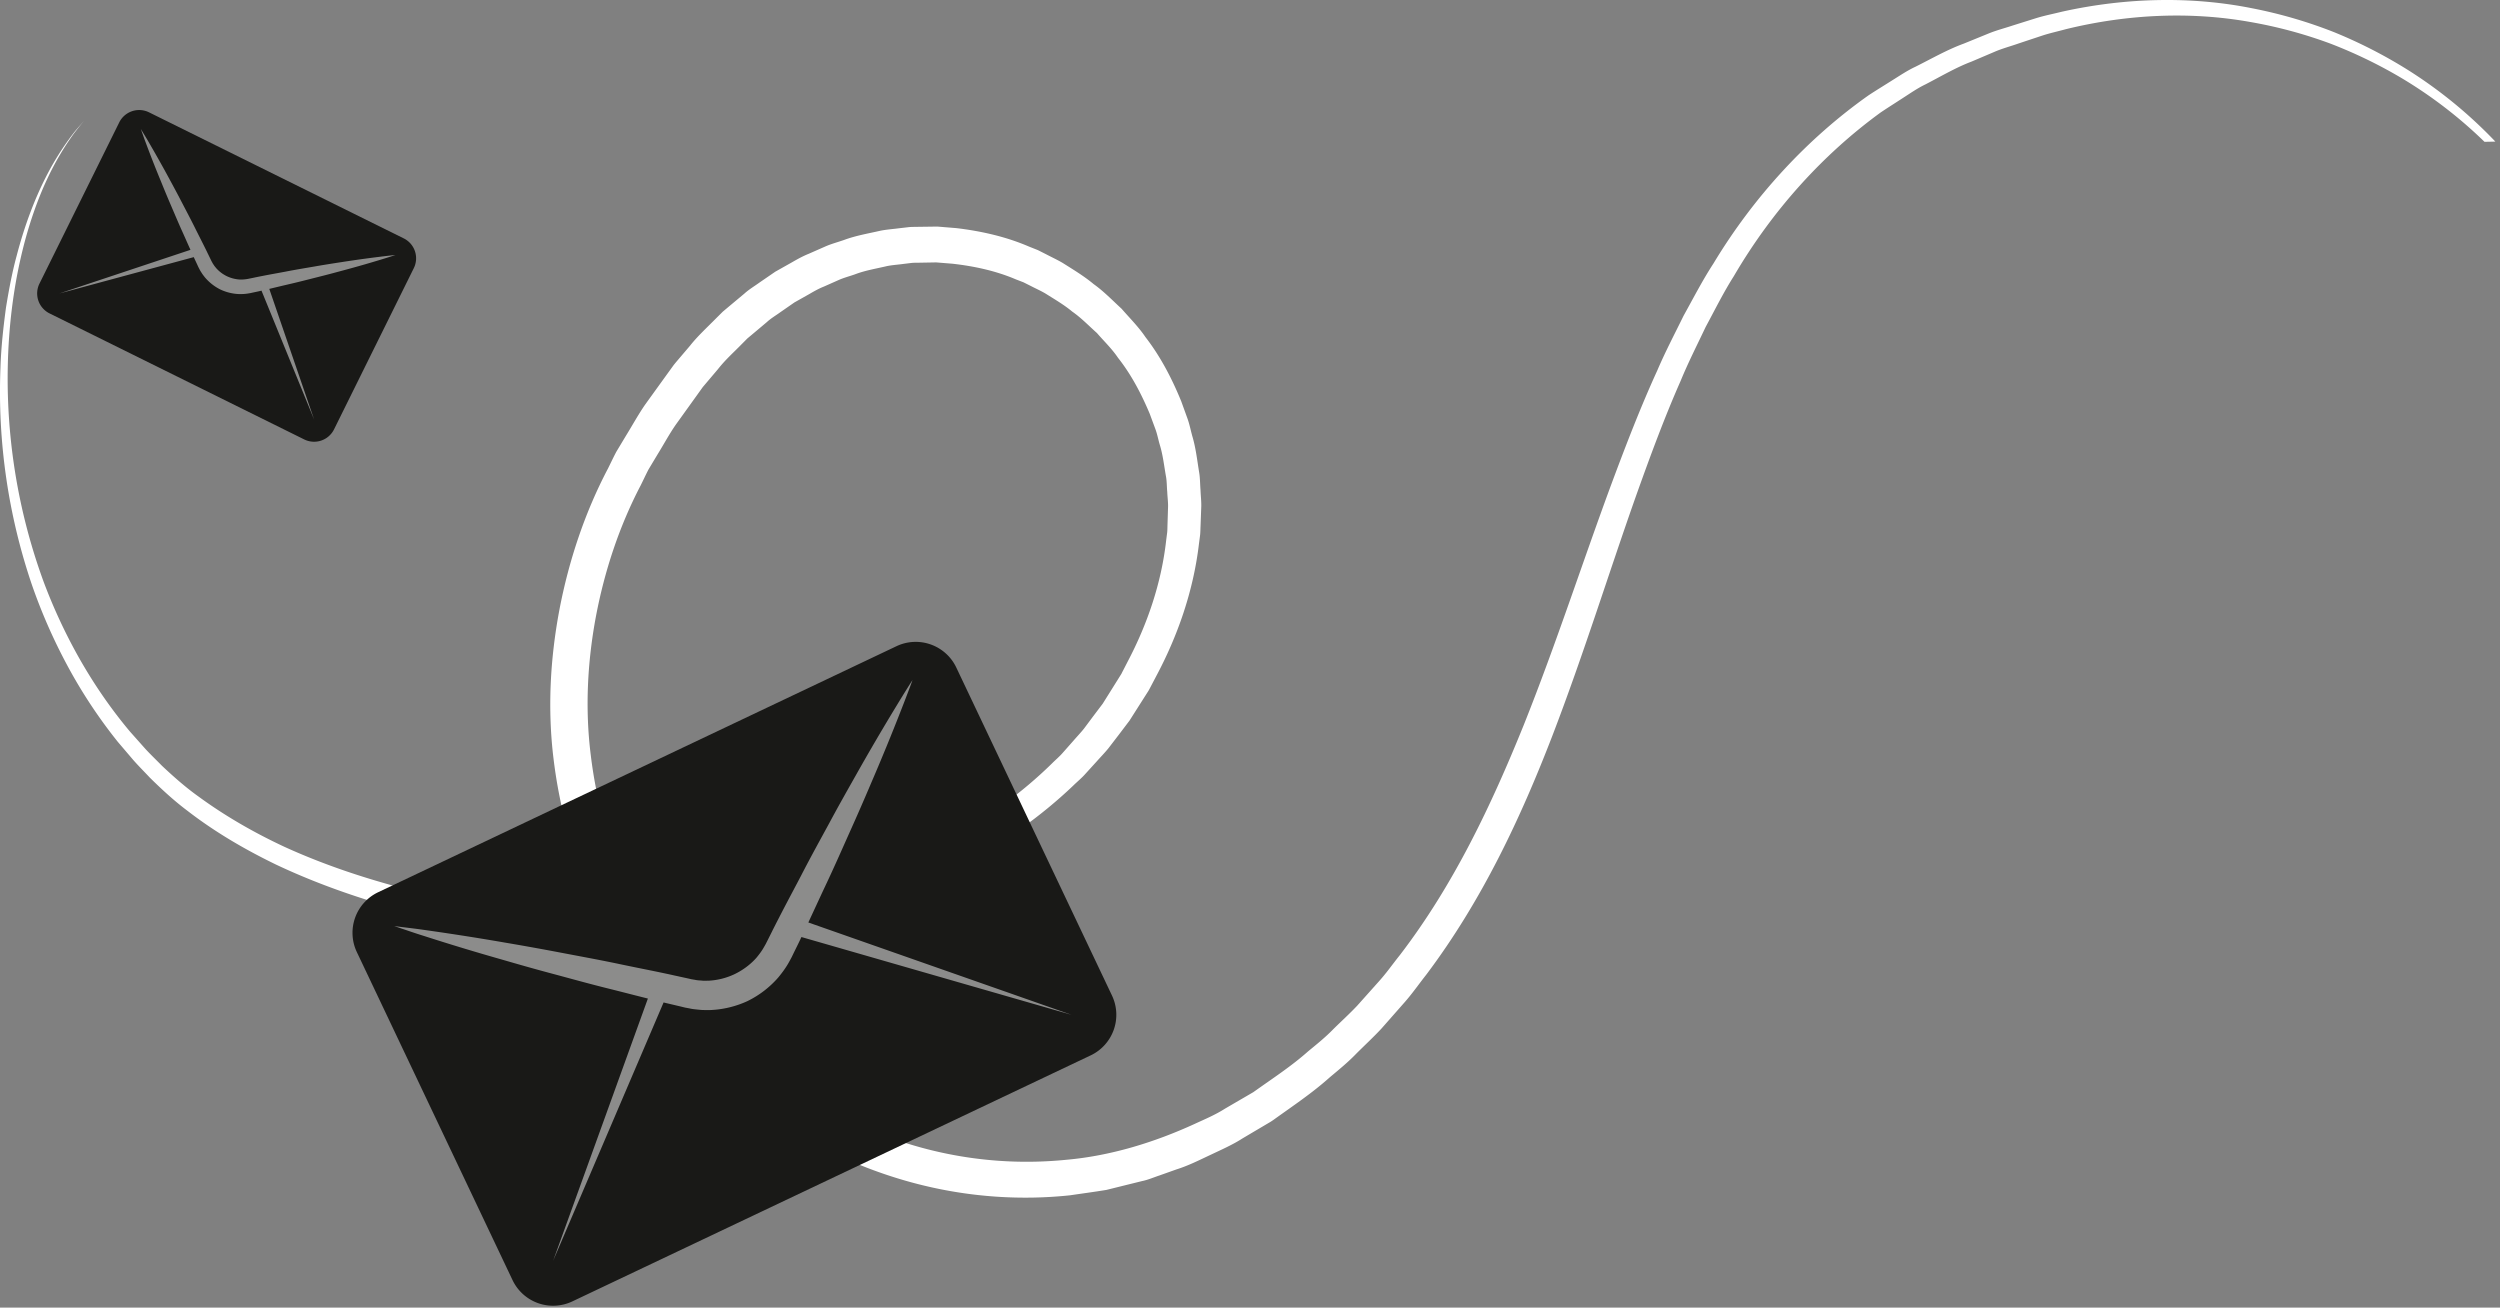 <svg xmlns="http://www.w3.org/2000/svg" width="369" height="193" viewBox="0 0 369 193">
    <rect x="0" y="0" width="369" height="193" fill="#808080" stroke="none"/>
    <g fill="none" fill-rule="evenodd">
        <path fill="#FFF" d="M366.713 20.933a66.162 66.162 0 0 0-12.397-9.501 69.54 69.54 0 0 0-10.424-5.023 66.923 66.923 0 0 0-11.987-3.204C323.48 1.722 314.21 2.03 304.916 4.31c-1.133.312-2.374.584-3.44.932-1.173.39-2.35.78-3.535 1.175-1.172.414-2.416.74-3.546 1.23l-3.424 1.457c-2.329.88-4.527 2.196-6.804 3.366-1.16.557-2.217 1.303-3.307 2-1.085.709-2.19 1.4-3.274 2.13-8.462 6.158-15.942 14.359-21.67 24.157-1.52 2.39-2.792 4.968-4.164 7.506-1.235 2.618-2.563 5.212-3.684 7.941-2.38 5.387-4.459 11.023-6.51 16.765-4.074 11.5-7.79 23.551-12.442 35.664-4.66 12.077-10.37 24.313-18.632 35.275-1.062 1.343-2.038 2.758-3.181 4.049l-3.423 3.886c-1.18 1.265-2.459 2.444-3.689 3.673-1.206 1.256-2.558 2.36-3.898 3.48-2.603 2.34-5.53 4.282-8.385 6.337l-.37.245-.277.162-.551.327-1.105.653-2.211 1.308c-1.41.914-3.099 1.661-4.74 2.437-1.644.77-3.278 1.598-4.984 2.13l-2.538.903c-.852.283-1.68.649-2.566.829-1.75.433-3.503.867-5.258 1.303-1.783.293-3.58.532-5.376.796-7.22.767-14.607.258-21.712-1.474-14.229-3.466-27.236-11.717-36.787-22.92-9.6-11.168-15.926-25.215-17.719-39.945-.917-7.362-.51-14.857.86-22.11 1.39-7.25 3.75-14.329 7.164-20.82.408-.821.797-1.653 1.224-2.463l1.413-2.353c.962-1.552 1.837-3.165 2.876-4.662l3.196-4.43.8-1.106.199-.276.28-.345.429-.505 1.717-2.018c1.06-1.35 2.51-2.682 3.819-4.011l1.003-.996 1.064-.893 2.132-1.781c.685-.622 1.496-1.095 2.245-1.64l2.296-1.576 2.434-1.37c.807-.464 1.617-.919 2.487-1.267l2.56-1.127c.858-.364 1.767-.606 2.647-.912 1.753-.655 3.61-.962 5.427-1.38.916-.178 1.853-.24 2.779-.363l1.391-.16c.464-.045.934-.028 1.4-.044l2.799-.038 2.788.228c3.691.437 7.358 1.266 10.759 2.735l1.29.512 1.236.624c.816.431 1.658.814 2.45 1.285 1.558.985 3.138 1.933 4.55 3.112 1.5 1.068 2.771 2.399 4.118 3.633 1.197 1.38 2.504 2.67 3.523 4.184 2.234 2.884 3.916 6.14 5.281 9.476l.92 2.544c.306.848.474 1.736.715 2.601.516 1.727.71 3.513.998 5.277.158.88.137 1.776.212 2.664.03.888.15 1.777.104 2.662l-.098 2.654c-.022.44-.02.885-.064 1.322l-.171 1.31c-.823 7-3.156 13.65-6.364 19.642l-.593 1.13-.296.564c-.074.131-.045.102-.202.367l-.165.258-2.63 4.137-1.559 2.059-1.568 2.042c-.537.66-1.121 1.255-1.68 1.884l-1.69 1.857c-.551.631-1.201 1.158-1.797 1.74-9.672 9.227-21.638 15.099-33.644 18.434-6.019 1.692-12.083 2.815-18.092 3.499-6.012.674-11.97.83-17.808.674a126.442 126.442 0 0 1-17.129-1.618c-5.56-.897-10.975-2.074-16.158-3.667-5.185-1.572-10.172-3.439-14.874-5.665-4.68-2.27-9.091-4.868-13.035-7.918-1.999-1.498-3.801-3.166-5.555-4.893-.814-.87-1.64-1.69-2.43-2.584l-2.319-2.722a74.102 74.102 0 0 1-7.505-11.377 81.867 81.867 0 0 1-5.125-11.674 88.613 88.613 0 0 1-4.68-32.14c.098-3.14.443-6.094.81-8.861.448-2.758.939-5.333 1.582-7.683 1.227-4.713 2.765-8.581 4.286-11.567a41.282 41.282 0 0 1 4.06-6.47c.53-.681.982-1.159 1.26-1.497l.433-.501s-.58.68-1.632 2.045a41.116 41.116 0 0 0-3.851 6.555c-2.84 6-5.653 15.584-5.872 28.01a87.53 87.53 0 0 0 2.032 20.364 87.185 87.185 0 0 0 3.25 11.144 80.011 80.011 0 0 0 5.247 11.282c2.11 3.728 4.599 7.4 7.52 10.877l2.257 2.538c.778.845 1.644 1.67 2.47 2.514 1.663 1.562 3.432 3.137 5.369 4.518 3.84 2.815 8.102 5.284 12.661 7.415 4.58 2.094 9.45 3.844 14.515 5.305 5.062 1.484 10.358 2.56 15.79 3.363 5.43.808 11.018 1.29 16.705 1.355 5.684.074 11.472-.154 17.288-.885 5.81-.74 11.65-1.904 17.406-3.606 11.495-3.354 22.737-9.114 31.618-17.823.546-.55 1.15-1.046 1.652-1.64l1.545-1.748c.507-.587 1.054-1.156 1.532-1.758l1.372-1.84 1.387-1.834 1.299-2.073 1.3-2.08.164-.26.085-.177.272-.526.541-1.053c2.944-5.585 5.013-11.68 5.71-17.973l.15-1.176c.036-.395.029-.79.045-1.185l.073-2.372c.041-.791-.08-1.578-.112-2.368-.074-.787-.05-1.586-.2-2.364-.276-1.557-.443-3.14-.918-4.657-.22-.76-.363-1.546-.642-2.289l-.825-2.233c-1.227-2.92-2.71-5.773-4.693-8.282-.894-1.328-2.06-2.437-3.106-3.646-1.196-1.063-2.304-2.23-3.625-3.148-1.237-1.029-2.63-1.835-3.988-2.69-.692-.408-1.432-.731-2.144-1.103l-1.078-.54-1.126-.434c-2.965-1.266-6.152-1.948-9.35-2.31l-2.415-.195-2.427.043c-.404.015-.81-.004-1.213.037l-1.206.147c-.805.111-1.617.158-2.415.317-1.581.379-3.195.63-4.73 1.22-.77.272-1.564.475-2.317.8l-2.252 1c-.765.301-1.482.711-2.197 1.127l-2.159 1.216-2.048 1.42c-.67.49-1.395.903-2.013 1.473l-1.92 1.615-.962.805-.87.874c-1.156 1.193-2.346 2.226-3.474 3.66l-2.143 2.53c-.131.16-.063.064-.137.171l-.188.262-.751 1.048-3.011 4.191c-.978 1.413-1.788 2.931-2.693 4.392l-1.327 2.211c-.397.762-.755 1.542-1.136 2.31-3.192 6.088-5.355 12.677-6.63 19.396-1.255 6.723-1.614 13.643-.76 20.446 1.628 13.609 7.456 26.658 16.35 37.053 8.843 10.433 20.893 18.074 33.938 21.28a58.77 58.77 0 0 0 19.887 1.41c6.612-.579 13.121-2.612 19.01-5.319 1.474-.683 2.949-1.288 4.434-2.232l2.22-1.294 1.11-.645.553-.323.277-.161c.118-.065-.013.003.161-.112 2.7-1.926 5.481-3.73 7.947-5.926 1.272-1.046 2.557-2.076 3.702-3.258 1.168-1.155 2.386-2.257 3.51-3.447a7375.48 7375.48 0 0 0 3.269-3.66c1.093-1.214 2.029-2.56 3.05-3.83 7.953-10.366 13.528-22.19 18.301-33.995 4.735-11.855 8.606-23.83 12.868-35.379 2.148-5.768 4.329-11.453 6.834-16.927 1.18-2.763 2.579-5.419 3.882-8.082 1.446-2.599 2.788-5.223 4.393-7.683 6.05-10.04 13.988-18.547 22.91-24.846 1.141-.75 2.301-1.455 3.442-2.178 1.146-.712 2.26-1.47 3.47-2.034 2.39-1.192 4.67-2.513 7.148-3.42l3.622-1.477c1.2-.494 2.404-.792 3.594-1.193l3.554-1.115c1.289-.386 2.457-.607 3.678-.914 9.688-2.157 19.297-2.26 27.956-.542a68.844 68.844 0 0 1 12.265 3.564 71.278 71.278 0 0 1 10.572 5.38 67.553 67.553 0 0 1 13.211 10.763"/>
        <path fill="#191917" d="M160.983 155.774a6.63 6.63 0 0 0 3.146-8.832l-22.98-48.414a6.63 6.63 0 0 0-8.832-3.147l-76.501 36.313a6.63 6.63 0 0 0-3.147 8.832l22.98 48.414a6.63 6.63 0 0 0 8.832 3.146l76.502-36.312z"/>
        <path fill="#FFF" d="M119.31 136.158c.813-1.743 1.6-3.462 2.39-5.146 1.322-2.78 2.515-5.498 3.665-8.075a343.155 343.155 0 0 0 3.19-7.299 336.296 336.296 0 0 0 4.525-11.028c.985-2.51 1.536-4.031 1.604-4.223-.107.16-.995 1.537-2.387 3.836a352.199 352.199 0 0 0-6.023 10.295c-1.21 2.14-2.528 4.466-3.864 6.96-1.346 2.473-2.788 5.078-4.193 7.811-.936 1.791-1.918 3.615-2.88 5.478-.402.778-.803 1.555-1.2 2.343-.103.195-.192.396-.294.591l-.547 1.092-.277.547-.248.435c-.322.582-.729 1.118-1.15 1.623-.895 1-1.993 1.802-3.196 2.386-1.208.573-2.53.906-3.87.968-.322-.006-.688.021-.974-.015-.31-.036-.558-.016-.996-.114l-.517-.085-.59-.135-1.186-.257a15.179 15.179 0 0 0-.655-.142c-.866-.2-1.732-.377-2.588-.558-2.048-.422-4.07-.819-6.044-1.24-3.013-.625-5.943-1.154-8.714-1.686a423.78 423.78 0 0 0-7.836-1.406c-4.85-.841-8.916-1.443-11.774-1.848-1.42-.207-2.554-.33-3.323-.429-.675-.082-1.07-.14-1.159-.147.088.031.468.158 1.11.38.737.236 1.802.624 3.176 1.047a340.04 340.04 0 0 0 11.416 3.462c2.369.686 4.933 1.426 7.662 2.149 2.718.728 5.583 1.533 8.573 2.266 1.805.452 3.633.93 5.493 1.393l-13.99 38.71 16.306-38.134c.457.113.924.221 1.391.33l1.187.281.594.146.684.127c.35.092.912.143 1.425.194.518.06.973.038 1.467.048a14.55 14.55 0 0 0 5.622-1.322 14.374 14.374 0 0 0 4.58-3.52c.613-.743 1.183-1.527 1.636-2.378l.338-.626.264-.553.536-1.086c.21-.43.423-.862.62-1.297l39.854 11.477-38.832-13.626" opacity=".5"/>
        <path fill="#191917" d="M7.313 46.258l37.592 18.603a3.285 3.285 0 0 0 4.4-1.488l11.771-23.79a3.283 3.283 0 0 0-1.486-4.399L21.998 16.581a3.284 3.284 0 0 0-4.399 1.487L5.826 41.858a3.285 3.285 0 0 0 1.487 4.4"/>
        <path fill="#FFF" d="M39.746 42.64c.926-.22 1.835-.442 2.733-.651 1.487-.34 2.91-.71 4.265-1.053 1.357-.336 2.637-.68 3.816-1 2.357-.629 4.31-1.207 5.677-1.623a78.215 78.215 0 0 0 2.133-.673 76.92 76.92 0 0 0-2.224.25c-1.415.172-3.44.44-5.85.816-1.204.186-2.512.388-3.891.633-1.376.235-2.831.474-4.325.767-.984.186-1.994.362-3.013.56-.426.083-.851.166-1.279.253-.107.02-.213.048-.32.068l-.593.121-.298.06-.244.038a5.342 5.342 0 0 1-.984.051 5.126 5.126 0 0 1-1.909-.511 5.001 5.001 0 0 1-1.564-1.208c-.096-.126-.22-.26-.293-.382-.081-.132-.165-.222-.261-.424l-.126-.226-.128-.27-.264-.541c-.047-.103-.097-.2-.146-.299-.187-.397-.385-.787-.577-1.176-.464-.926-.93-1.835-1.373-2.732-.681-1.362-1.374-2.664-2.018-3.905-.643-1.24-1.273-2.4-1.857-3.477a189.57 189.57 0 0 0-2.896-5.146c-.354-.614-.655-1.093-.852-1.423-.174-.287-.274-.459-.298-.495l.193.547c.134.359.31.891.567 1.557a167.08 167.08 0 0 0 2.157 5.5c.46 1.132.96 2.356 1.516 3.639.55 1.28 1.116 2.64 1.75 4.029.377.84.753 1.697 1.143 2.562L8.769 43.315l19.83-5.362c.097.214.198.428.3.643l.254.547.126.277.16.305c.072.163.224.397.362.613.136.219.283.39.431.586a7.213 7.213 0 0 0 2.24 1.78 7.116 7.116 0 0 0 2.774.7c.477.01.956-.009 1.425-.094l.348-.06.296-.068.587-.124c.232-.05.465-.1.695-.158l7.766 19.018-6.617-19.278" opacity=".5"/>
    </g>
</svg>
